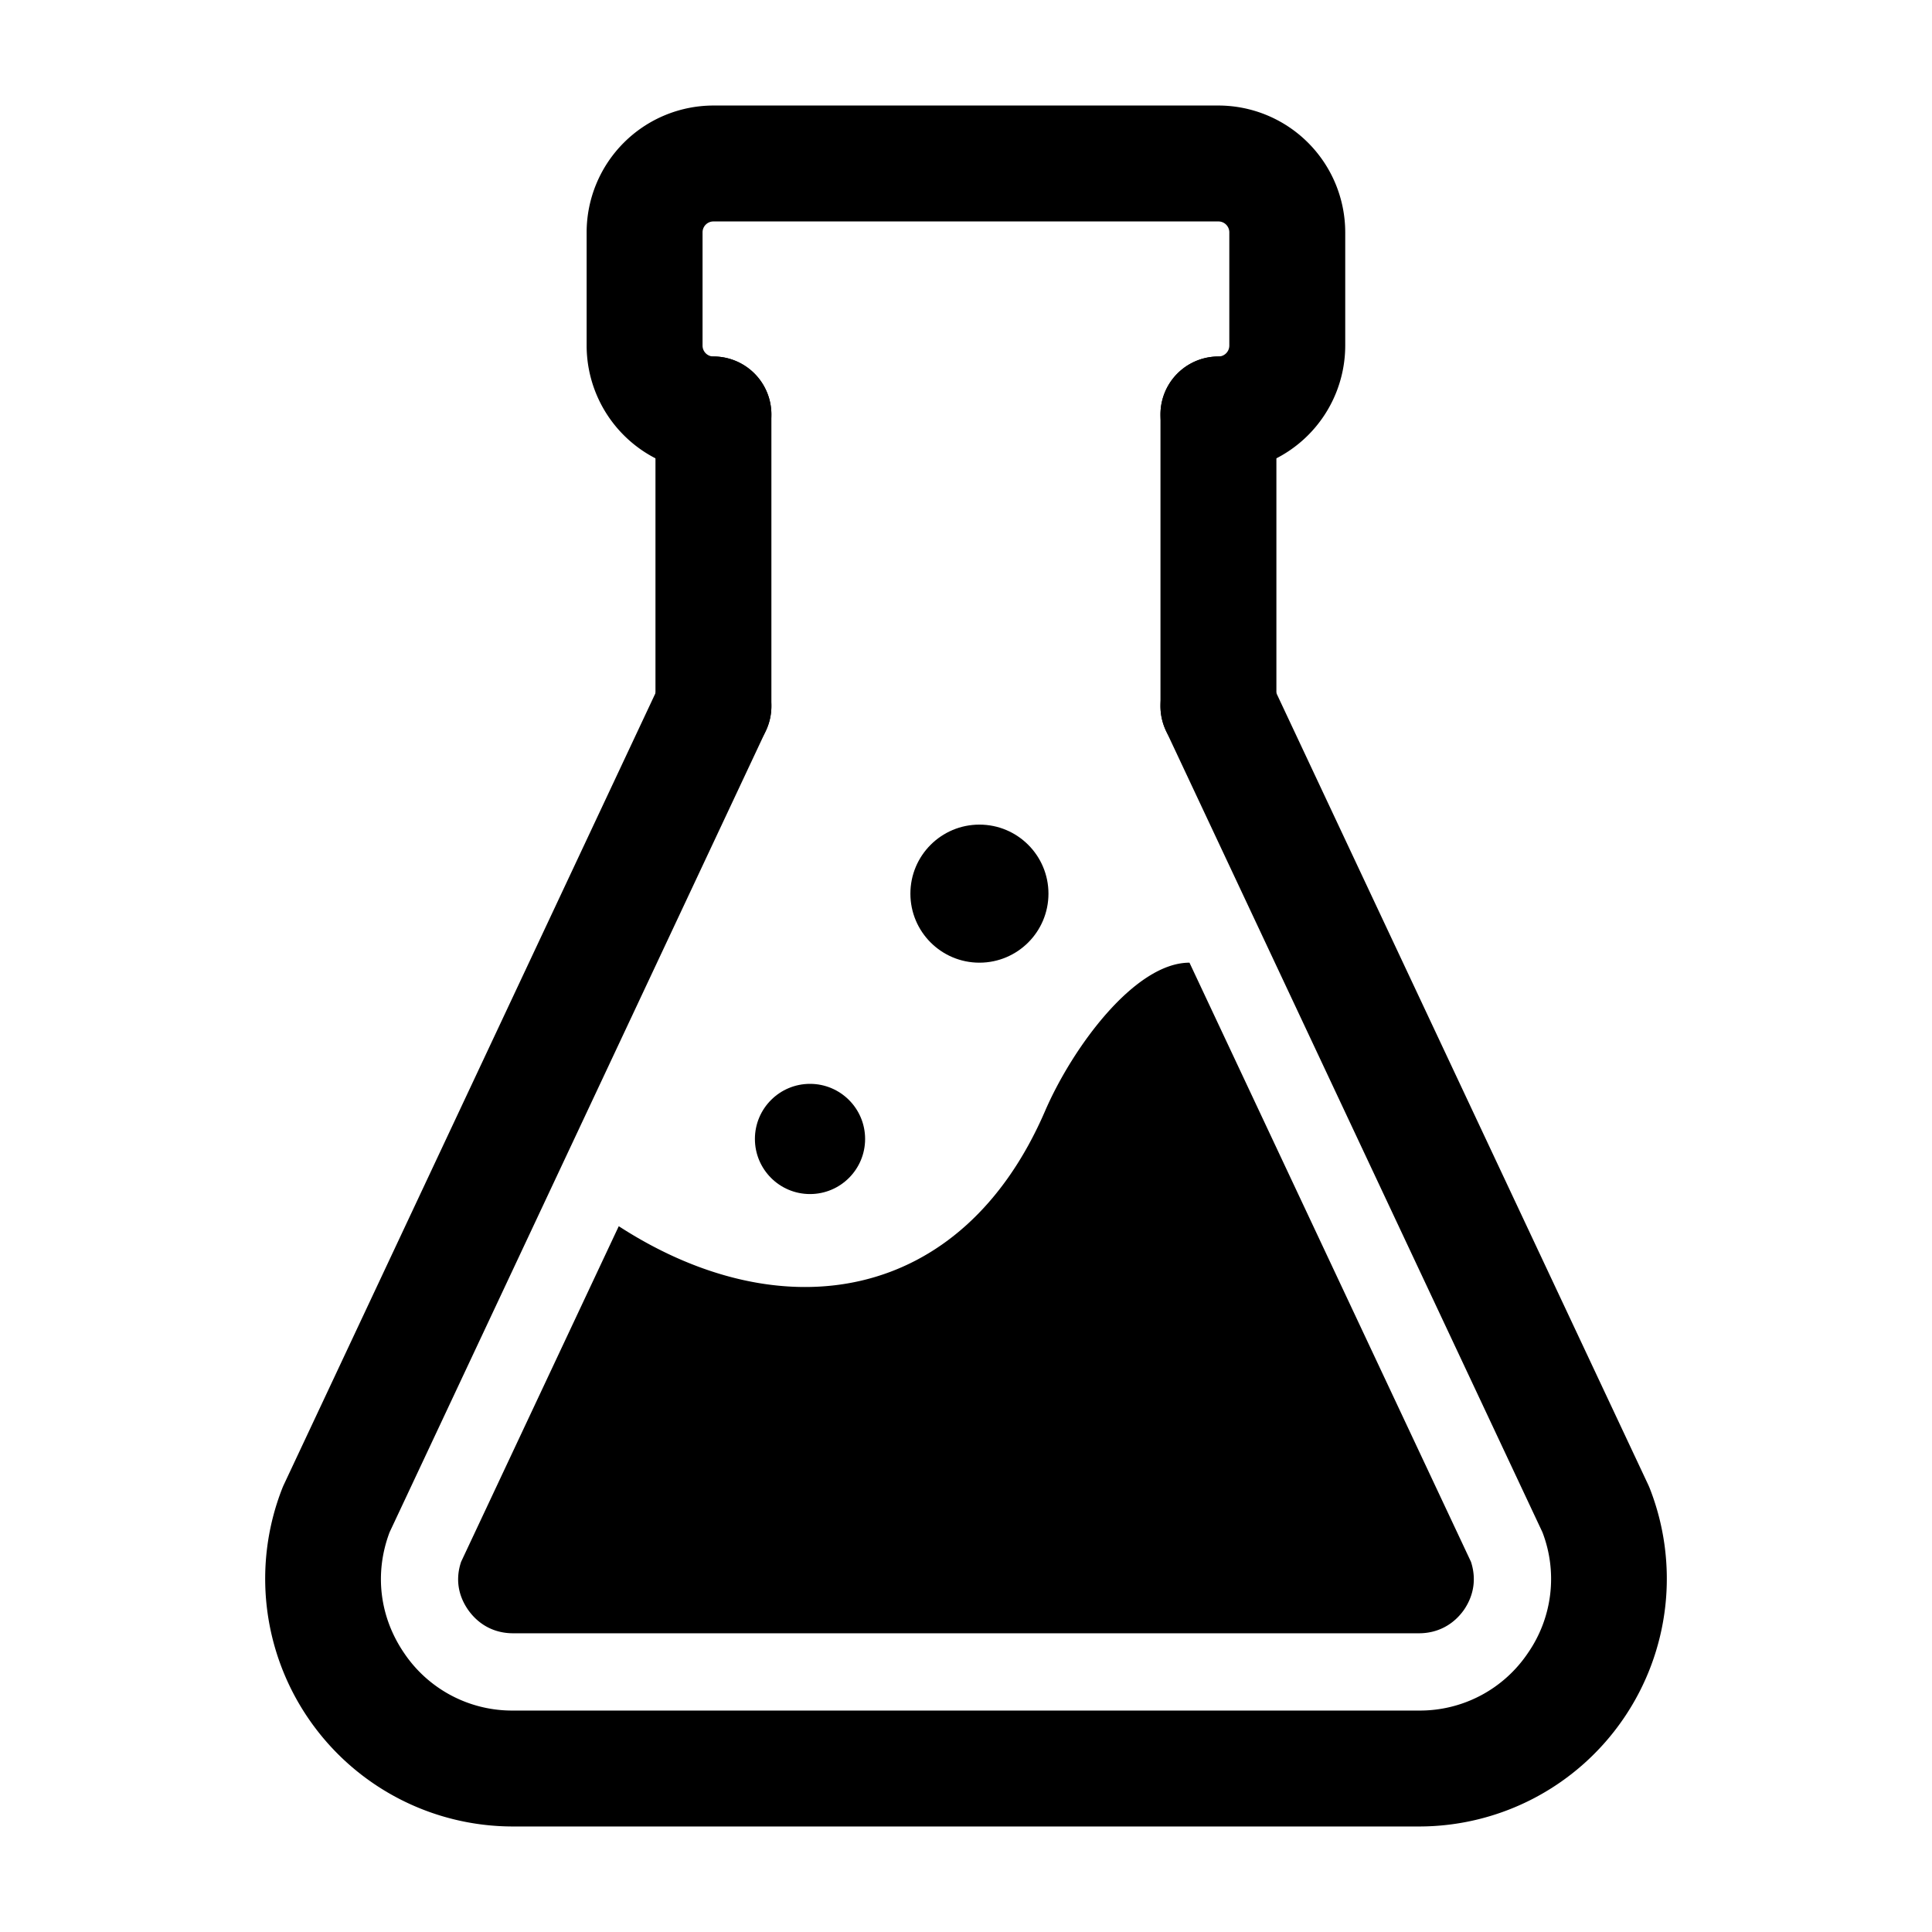 <svg xmlns="http://www.w3.org/2000/svg" viewBox="0 0 100 100"><path d="M63.066 39.548a3 3 0 0 1-3-3V21.452a3 3 0 1 1 6 0v15.096a3 3 0 0 1-3 3Z"/><path d="M73.448 94.538H26.553a12.818 12.818 0 0 1-10.594-5.596 12.818 12.818 0 0 1-1.35-11.904c.024-.062.05-.122.078-.182l19.524-41.583a3 3 0 0 1 5.432 2.55L20.165 79.309c-.796 2.11-.524 4.383.75 6.25a6.733 6.733 0 0 0 5.638 2.979h46.895a6.733 6.733 0 0 0 5.637-2.978 6.734 6.734 0 0 0 .751-6.252L60.35 37.823a3 3 0 0 1 5.432-2.55l19.531 41.581c.027.06.054.12.078.182a12.82 12.82 0 0 1-1.35 11.906 12.815 12.815 0 0 1-10.593 5.596ZM63.066 24.452a3 3 0 1 1 0-6c.31 0 .563-.253.563-.564v-5.862a.564.564 0 0 0-.563-.564H36.927a.564.564 0 0 0-.563.564v5.862c0 .311.253.564.563.564a3 3 0 1 1 0 6 6.571 6.571 0 0 1-6.563-6.564v-5.862a6.571 6.571 0 0 1 6.563-6.564h26.139a6.571 6.571 0 0 1 6.563 6.564v5.862a6.571 6.571 0 0 1-6.563 6.564Z"/><path d="M36.927 39.548a3 3 0 0 1-3-3V21.452a3 3 0 1 1 6 0v15.096a3 3 0 0 1-3 3ZM76.137 80.838l-14.57-31.01c-2.83 0-6.05 4.38-7.48 7.69-4.32 9.99-13.65 11.4-22.06 5.95l-8.16 17.37c-.29.86-.17 1.71.35 2.47.55.79 1.37 1.23 2.34 1.23h46.89c.96 0 1.79-.44 2.34-1.23.51-.76.63-1.61.35-2.47Z"/><circle cx="50.695" cy="46.255" r="3.573"/><circle cx="41.926" cy="58.952" r="2.852"/></svg>